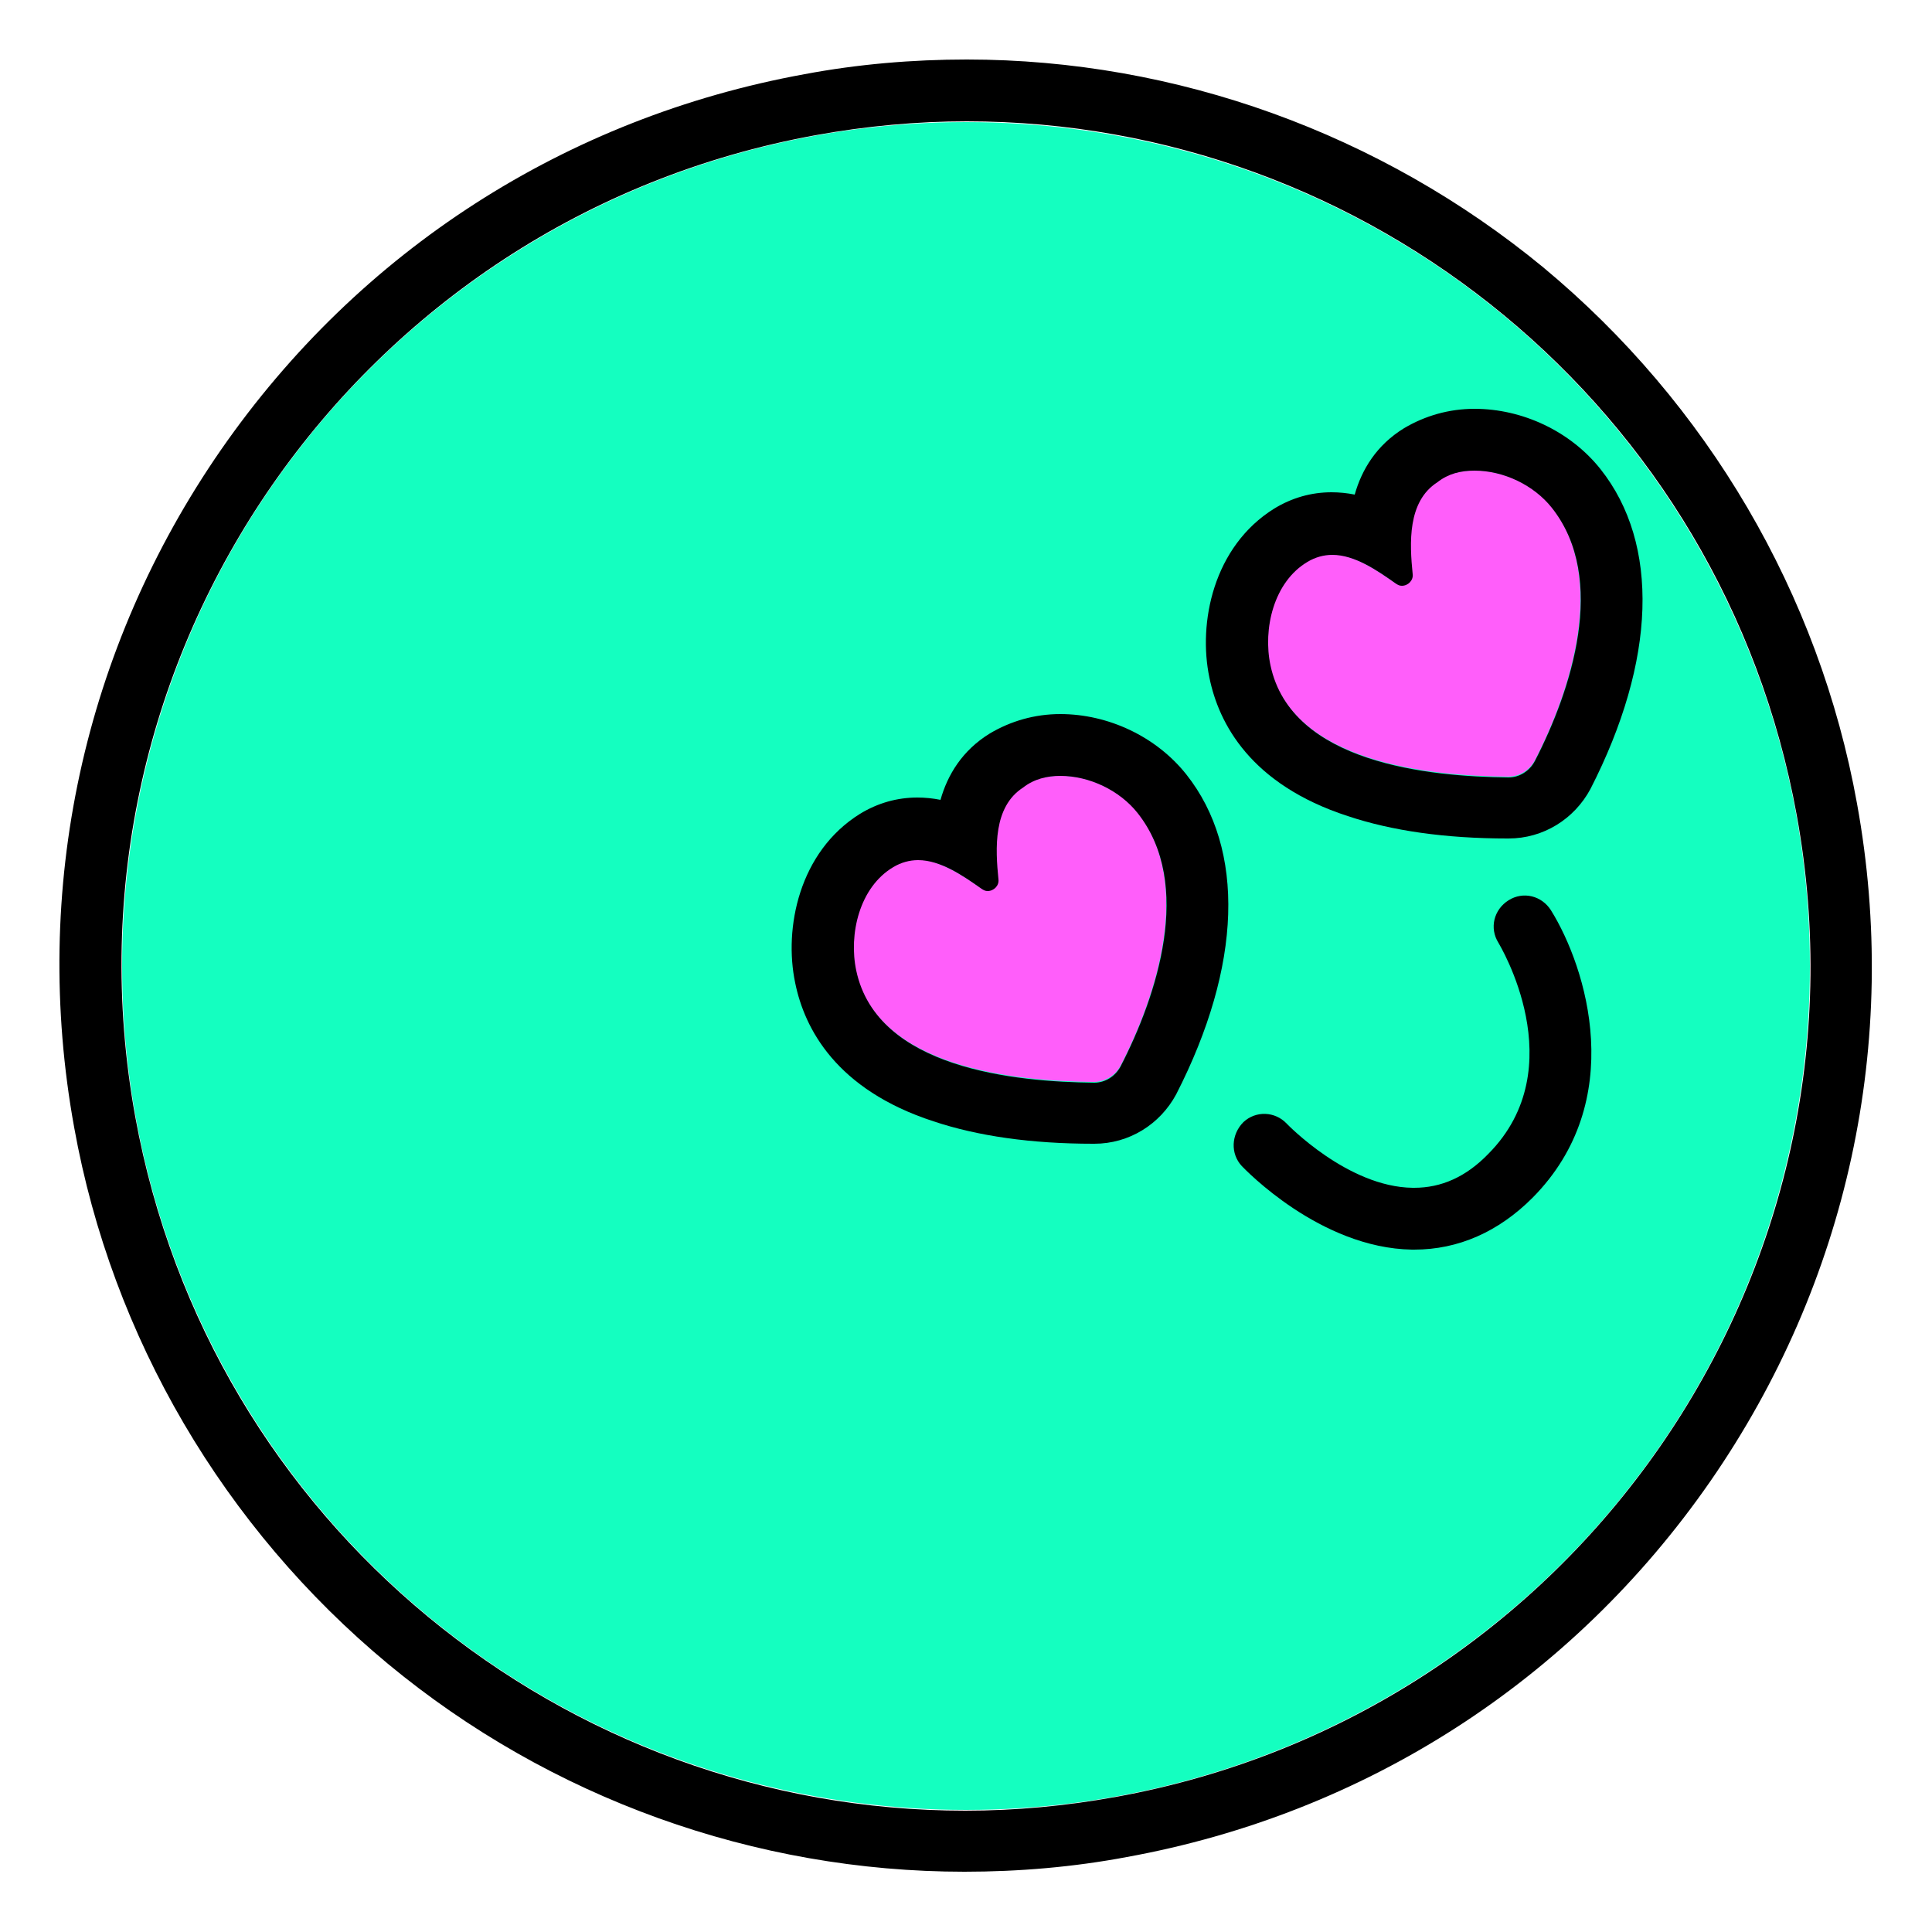 <svg xml:space="preserve" style="enable-background:new 0 0 250 250;" viewBox="0 0 250 250" y="0px" x="0px" xmlns:xlink="http://www.w3.org/1999/xlink" xmlns="http://www.w3.org/2000/svg" id="레이어_1" version="1.1">
<g>
	<circle r="109.2" cy="125" cx="125" style="fill:#14FFC0;"></circle>
	<path d="M125.1,15.7c51.8,0,97.8,37,107.4,89.8c10.8,59.4-28.7,116.2-88,127c-6.6,1.2-13.1,1.8-19.6,1.8
		c-51.8,0-97.8-37-107.4-89.8c-10.8-59.4,28.7-116.2,88-127C112.1,16.3,118.7,15.7,125.1,15.7 M125.1,7.7v8V7.7
		c-7,0-14.1,0.6-21,1.9c-30.8,5.6-57.6,22.8-75.5,48.6C10.8,83.9,4,115.1,9.6,145.9c4.9,27.2,19.4,51.8,40.6,69.4
		c21,17.4,47.5,26.9,74.6,26.9c7,0,14.1-0.6,21-1.9c30.8-5.6,57.6-22.8,75.5-48.6c17.8-25.7,24.6-56.9,19-87.7
		c-4.9-27.2-19.4-51.8-40.6-69.4C178.7,17.3,152.2,7.7,125.1,7.7L125.1,7.7z"></path>
</g>
<g>
	<path d="M132.3,101.7c-4,2.4-3.6,7.9-3.2,11.9c0.1,1.2-1.2,2-2.2,1.3c-3.2-2.2-7.5-5.2-11.4-2.8
		c-4.4,2.7-5.8,8.7-4.8,13.4c2.7,12.7,20.6,14.4,30.8,14.5c1.5,0,2.8-0.8,3.5-2.1c4.7-9.1,9.4-23.6,2.2-32.8
		C143.9,101,137,98.8,132.3,101.7z" style="fill:#FF5EFA;"></path>
	<path d="M137.2,100.4c3.8,0,7.7,1.9,10,4.8c7.3,9.2,2.5,23.7-2.2,32.8c-0.7,1.3-2,2.1-3.4,2.1c0,0,0,0,0,0
		c-10.2-0.1-28.1-1.8-30.8-14.5c-1-4.7,0.4-10.8,4.8-13.4c1-0.6,2.1-0.9,3.2-0.9c2.9,0,5.8,2,8.2,3.7c0.3,0.2,0.5,0.3,0.8,0.3
		c0.8,0,1.5-0.7,1.4-1.5c-0.4-4-0.7-9.4,3.2-11.9C133.8,100.8,135.5,100.4,137.2,100.4 M137.2,92.4c-3.3,0-6.4,0.9-9.1,2.5
		c-3.6,2.2-5.5,5.4-6.4,8.6c-1-0.2-2-0.3-3-0.3c-2.6,0-5.1,0.7-7.4,2.1c-7.9,4.9-9.9,14.8-8.4,21.9c1.2,5.9,5.3,13.8,17.9,17.9
		c5.7,1.9,12.6,2.9,20.7,2.9l0,0l0.1,0c4.5,0,8.5-2.5,10.6-6.4c8.5-16.6,9-31.7,1.3-41.4C149.6,95.3,143.4,92.4,137.2,92.4
		L137.2,92.4z"></path>
</g>
<g>
	<path d="M185.9,62.2c-4,2.4-3.6,7.9-3.2,11.9c0.1,1.2-1.2,2-2.2,1.3c-3.2-2.2-7.5-5.2-11.4-2.8
		c-4.4,2.7-5.8,8.7-4.8,13.4c2.7,12.7,20.6,14.4,30.8,14.5c1.5,0,2.8-0.8,3.5-2.1c4.7-9.1,9.4-23.6,2.2-32.8
		C197.5,61.5,190.6,59.3,185.9,62.2z" style="fill:#FF5EFA;"></path>
	<path d="M190.8,60.9c3.8,0,7.7,1.9,10,4.8c7.3,9.2,2.5,23.7-2.2,32.8c-0.7,1.3-2,2.1-3.4,2.1c0,0,0,0,0,0
		c-10.2-0.1-28.1-1.8-30.8-14.5c-1-4.7,0.4-10.8,4.8-13.4c1-0.6,2.1-0.9,3.2-0.9c2.9,0,5.8,2,8.2,3.7c0.3,0.2,0.5,0.3,0.8,0.3
		c0.8,0,1.5-0.7,1.4-1.5c-0.4-4-0.7-9.4,3.2-11.9C187.4,61.3,189,60.9,190.8,60.9 M190.8,52.9c-3.3,0-6.4,0.9-9.1,2.5
		c-3.6,2.2-5.5,5.4-6.4,8.6c-1-0.2-2-0.3-3-0.3c-2.6,0-5.1,0.7-7.4,2.1c-7.9,4.9-9.9,14.8-8.4,21.9c1.2,5.9,5.3,13.8,17.9,17.9
		c5.7,1.9,12.6,2.9,20.7,2.9l0,0l0.1,0c4.5,0,8.5-2.5,10.6-6.4c8.5-16.6,9-31.7,1.3-41.4C203.2,55.8,197,52.9,190.8,52.9L190.8,52.9
		z"></path>
</g>
<path d="M183,161.7c-0.1,0-0.2,0-0.3,0c-11.9-0.2-21.6-10.4-22-10.8c-1.5-1.6-1.4-4.1,0.2-5.7c1.6-1.5,4.1-1.4,5.6,0.2
	c0.1,0.1,7.9,8.2,16.3,8.3c0.1,0,0.1,0,0.2,0c3.5,0,6.7-1.4,9.6-4.4c11.1-11.2,1.4-27.1,1.3-27.3c-1.2-1.9-0.6-4.3,1.3-5.5
	c1.9-1.2,4.3-0.6,5.5,1.3c4.6,7.4,10,24.7-2.4,37.2C193.9,159.4,188.7,161.7,183,161.7z"></path>
</svg>
